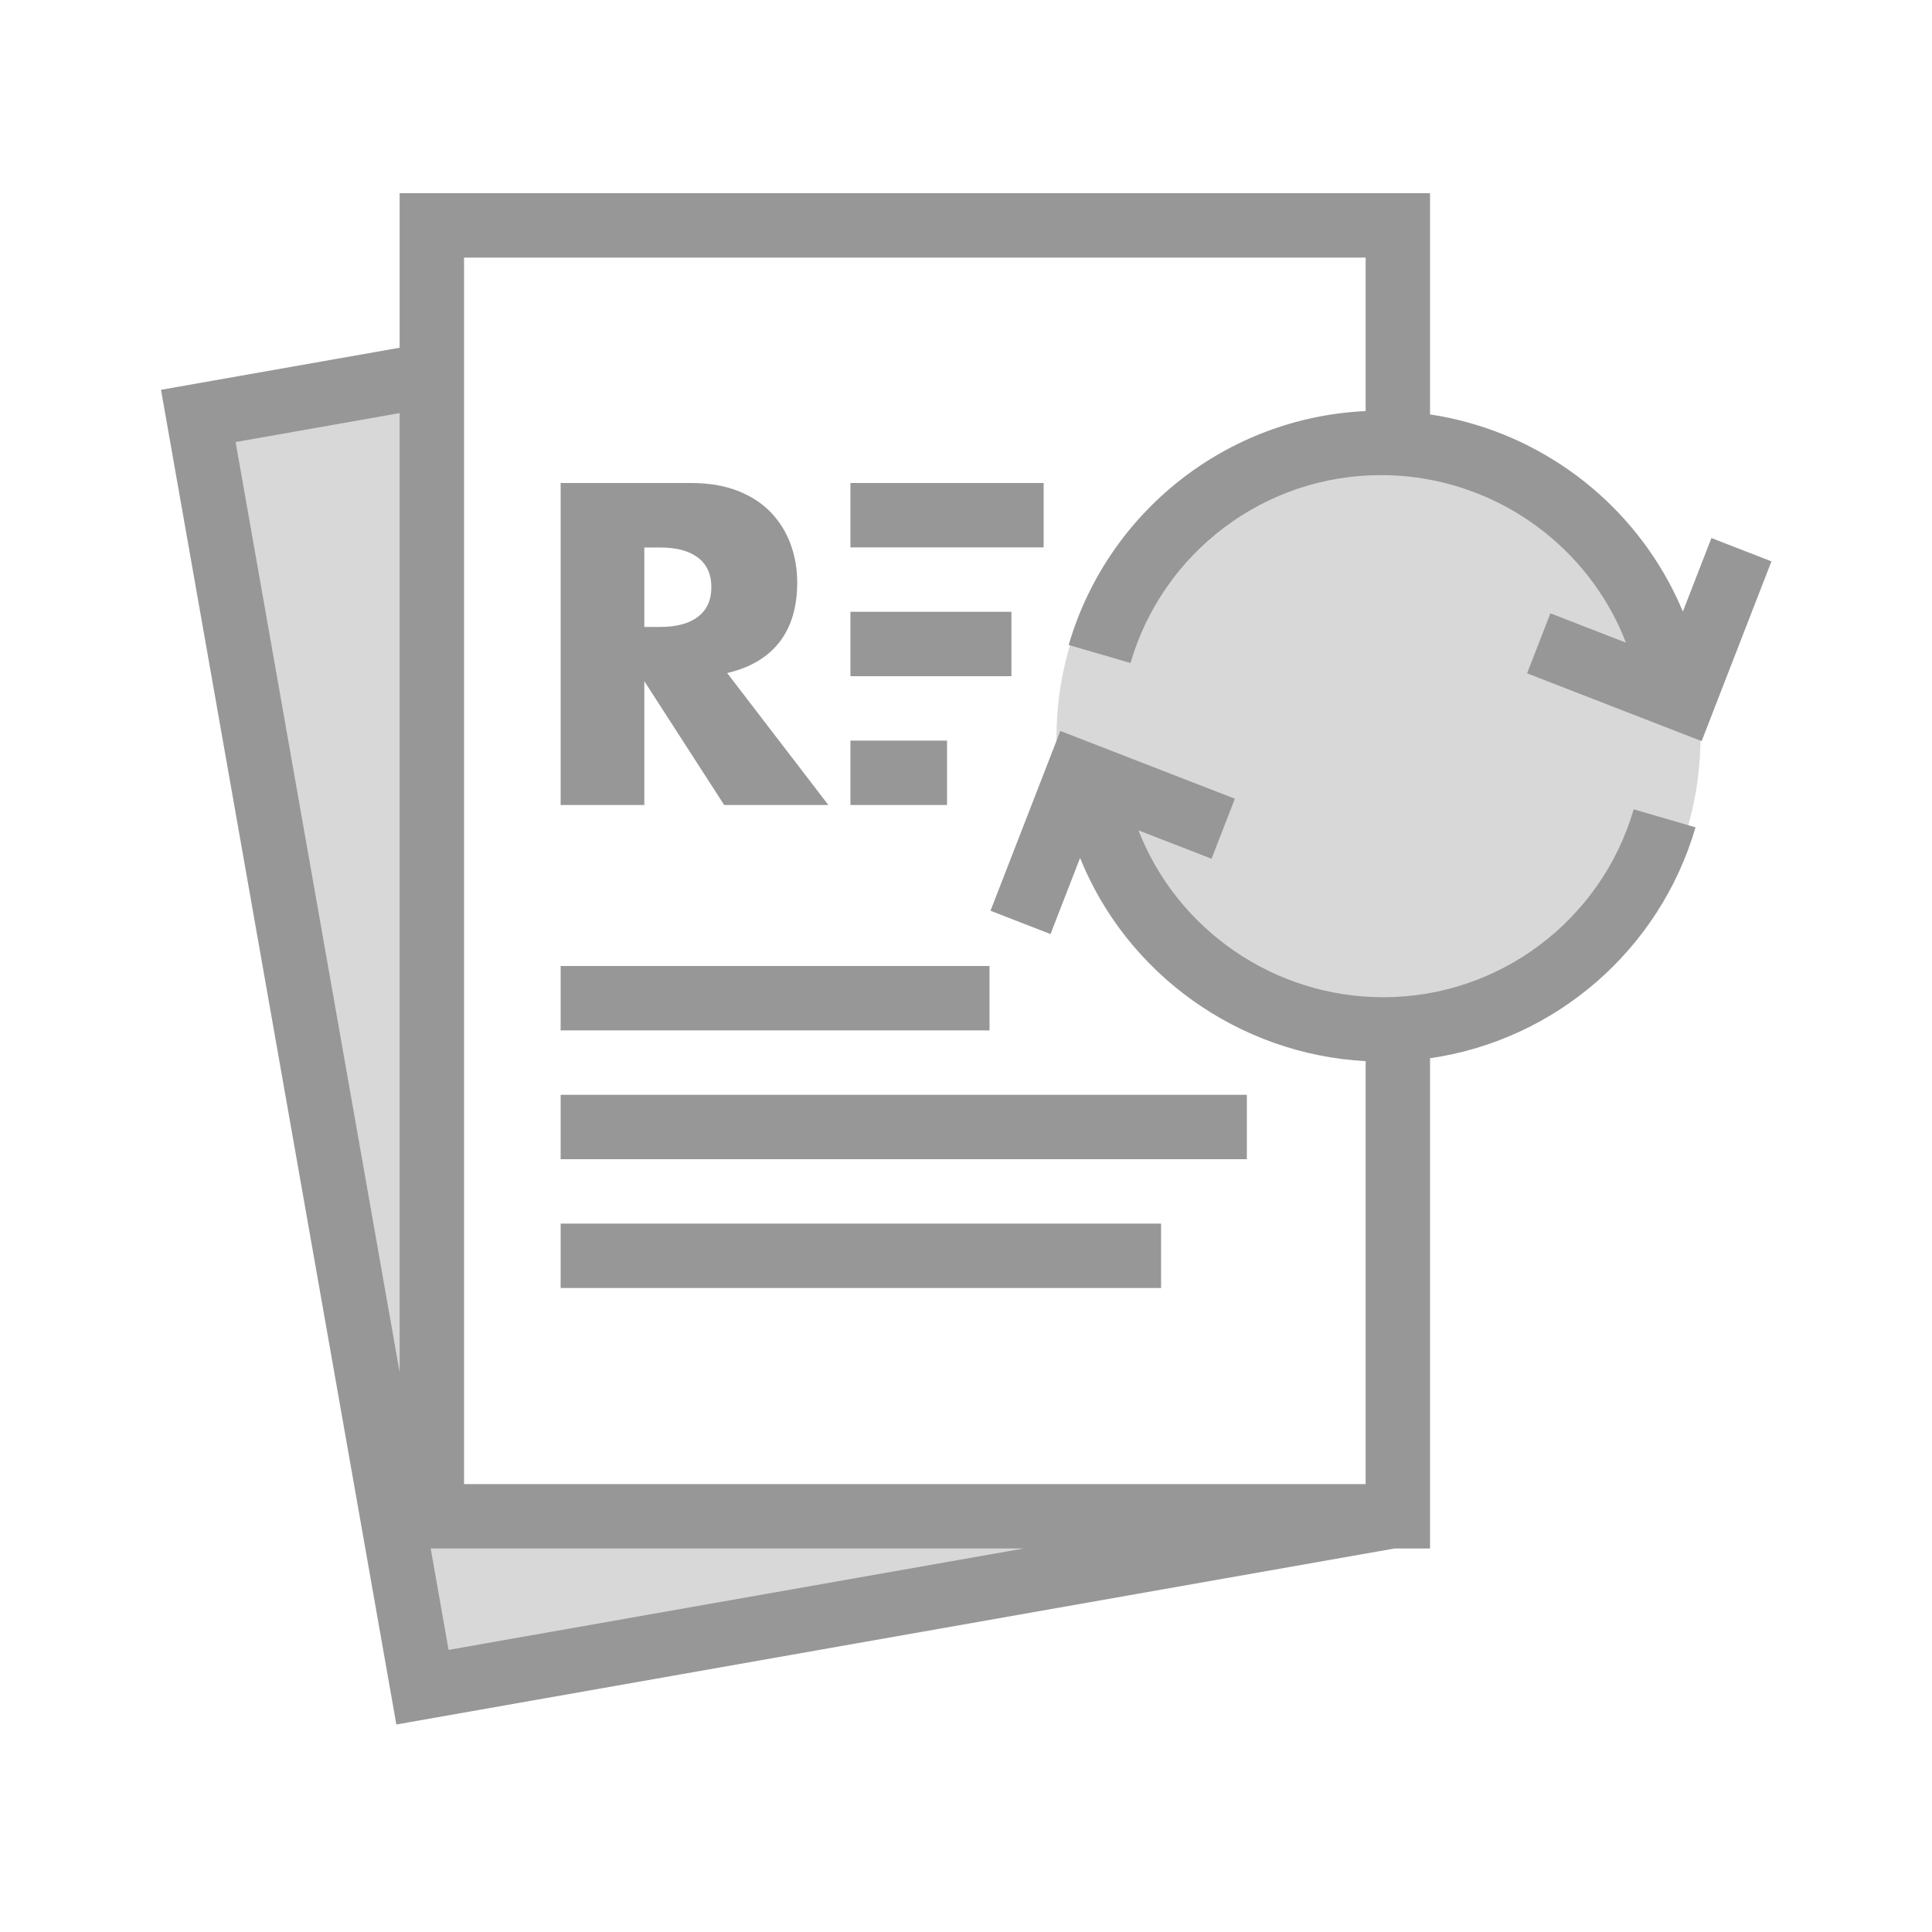 <svg width="60" height="60" viewBox="0 0 60 60" fill="none" xmlns="http://www.w3.org/2000/svg">
<rect width="60" height="60" fill="white"/>
<path fill-rule="evenodd" clip-rule="evenodd" d="M13.258 48L13.895 51.5L32.81 48H13.258Z" fill="#D8D8D8"/>
<path d="M6.158 12.917L13.12 52.397L12.685 11.766L6.158 12.917Z" fill="#D8D8D8"/>
<path d="M43.41 13.445V7H13.41V47.089H43.41V30.505" fill="white"/>
<circle cx="42.81" cy="22.9" r="10" fill="#D8D8D8"/>
<path fill-rule="evenodd" clip-rule="evenodd" d="M42.411 32.955C38.452 32.742 34.998 30.238 33.544 26.641L32.625 29.008L30.761 28.284L32.929 22.7L38.35 24.805L37.626 26.669L35.357 25.788C36.55 28.859 39.559 30.97 42.958 30.97C46.582 30.97 49.735 28.566 50.736 25.134L52.656 25.694C51.543 29.507 48.302 32.302 44.411 32.865V48.089H43.312L12.309 53.556L5 12.106L12.411 10.799V6H44.411V12.87C47.558 13.346 50.313 15.279 51.829 18.084C51.989 18.381 52.135 18.685 52.263 18.992L53.15 16.709L55.014 17.433L52.846 23.016L47.425 20.911L48.149 19.047L50.495 19.958C50.373 19.642 50.231 19.334 50.07 19.035C48.66 16.425 45.911 14.755 42.887 14.755C39.262 14.755 36.109 17.159 35.109 20.59L33.189 20.03C34.392 15.902 38.092 12.968 42.411 12.766V8H14.411V46.089H42.411V32.955ZM12.411 12.83L7.317 13.728L12.411 42.616V12.83ZM13.376 48.089L13.931 51.239L31.794 48.089H13.376ZM32.411 15V17H26.411V15H32.411ZM31.411 21V19H26.411V21H31.411ZM30.73 30V32H17.411V30H30.73ZM38.722 36V34H17.411V36H38.722ZM36.058 40V38H17.411V40H36.058ZM20.501 19.47H20.01V17.003H20.501C21.014 17.003 21.407 17.109 21.681 17.321C21.955 17.533 22.092 17.838 22.092 18.236C22.092 18.634 21.955 18.939 21.681 19.151C21.407 19.363 21.014 19.47 20.501 19.47ZM22.49 25H25.726L22.583 20.902C23.299 20.734 23.841 20.413 24.208 19.94C24.575 19.467 24.758 18.851 24.758 18.09C24.758 17.666 24.689 17.268 24.552 16.897C24.415 16.525 24.212 16.198 23.942 15.915C23.673 15.632 23.33 15.409 22.915 15.245C22.499 15.082 22.013 15 21.456 15H17.411V25H20.01V21.154L22.49 25ZM29.411 23V25H26.411V23H29.411Z" fill="#979797"/>
</svg>
